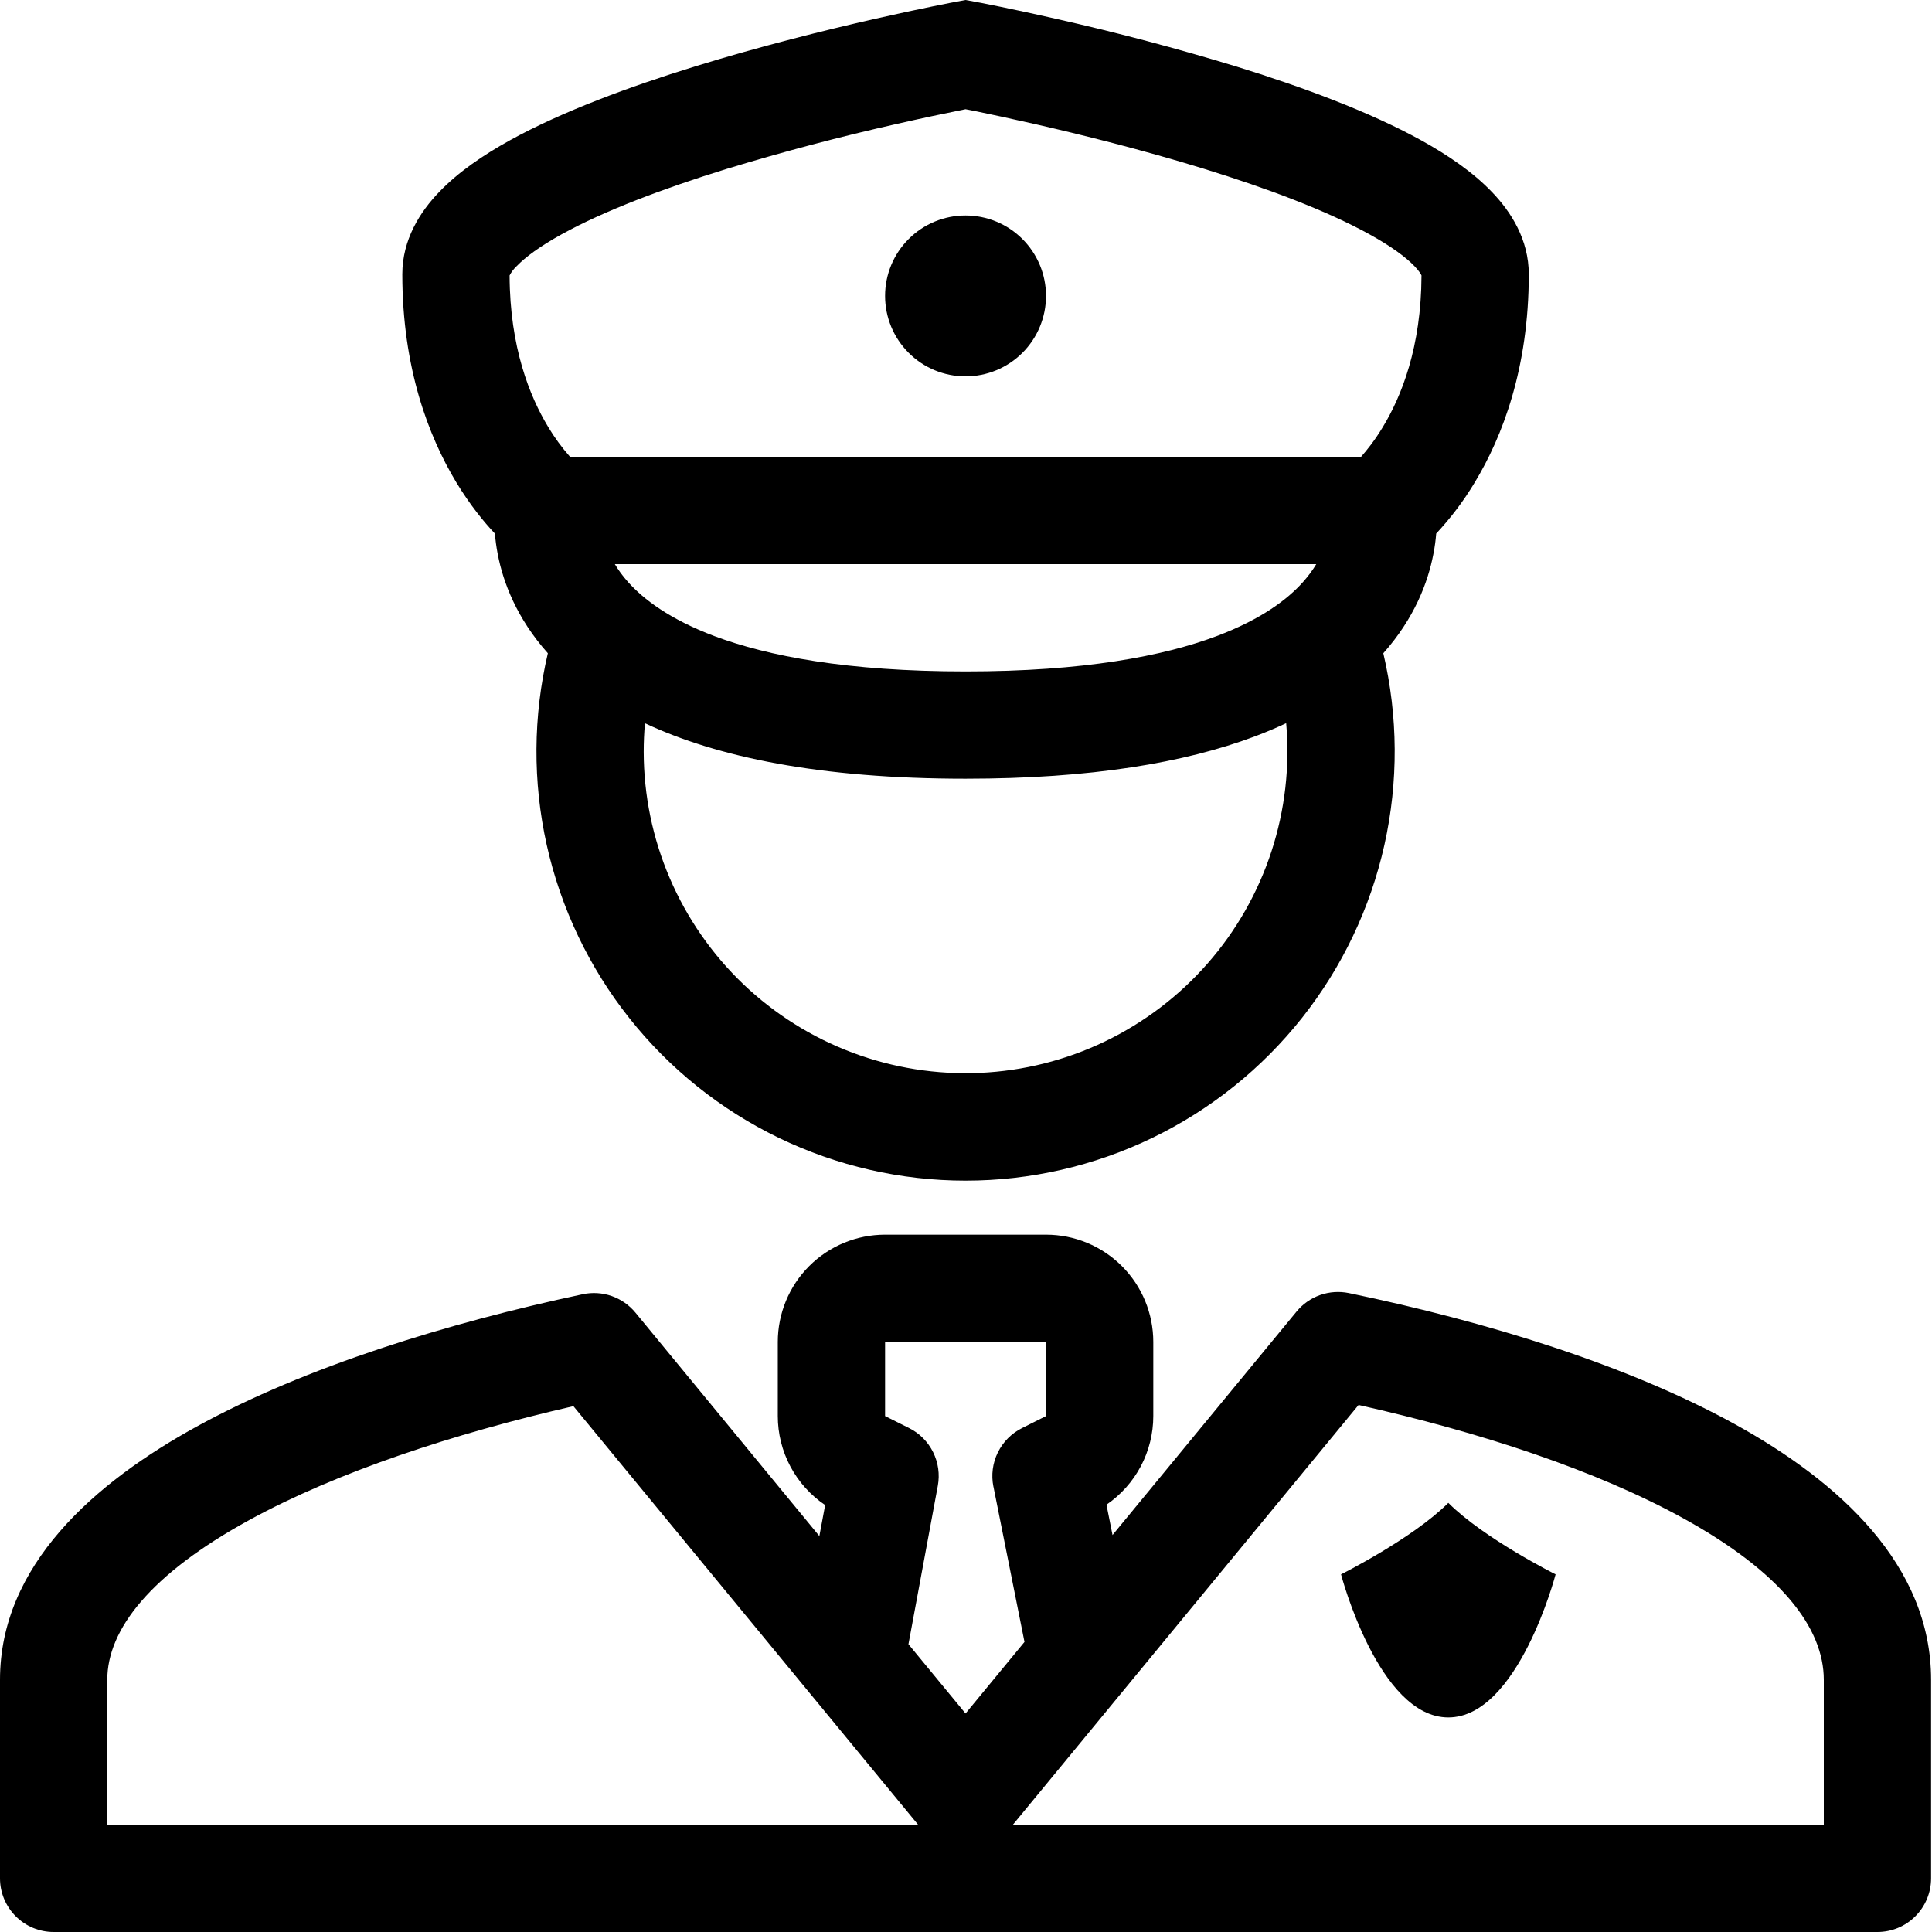 <svg width="51" height="51" viewBox="0 0 51 51" fill="none" xmlns="http://www.w3.org/2000/svg">
<path d="M25.488 9.935C26.051 9.935 26.591 9.712 26.99 9.313C27.388 8.915 27.612 8.375 27.612 7.811C27.612 7.248 27.388 6.708 26.99 6.31C26.591 5.911 26.051 5.688 25.488 5.688C24.924 5.688 24.384 5.911 23.986 6.31C23.587 6.708 23.364 7.248 23.364 7.811C23.364 8.375 23.587 8.915 23.986 9.313C24.384 9.712 24.924 9.935 25.488 9.935Z" fill="black"/>
<path fill-rule="evenodd" clip-rule="evenodd" d="M25.228 0.048L25.216 0.051L25.184 0.057L25.066 0.079L24.627 0.167C24.25 0.244 23.714 0.357 23.072 0.503C21.791 0.794 20.07 1.221 18.343 1.754C16.632 2.283 14.841 2.94 13.452 3.708C12.761 4.091 12.098 4.54 11.593 5.068C11.09 5.59 10.62 6.322 10.62 7.241C10.62 9.712 11.314 11.522 12.047 12.736C12.409 13.333 12.775 13.779 13.064 14.085C13.078 14.248 13.1 14.43 13.139 14.629C13.282 15.373 13.64 16.322 14.462 17.244C14.071 18.907 14.061 20.636 14.432 22.304C14.804 23.971 15.548 25.532 16.609 26.871C17.669 28.21 19.019 29.292 20.557 30.036C22.095 30.779 23.781 31.166 25.489 31.166C27.197 31.166 28.883 30.779 30.421 30.036C31.958 29.292 33.308 28.21 34.369 26.871C35.429 25.532 36.173 23.971 36.545 22.304C36.917 20.636 36.907 18.907 36.516 17.244C37.336 16.322 37.694 15.375 37.837 14.629C37.877 14.43 37.899 14.248 37.912 14.085C38.298 13.672 38.639 13.22 38.929 12.736C39.664 11.522 40.356 9.712 40.356 7.241C40.356 6.322 39.886 5.59 39.383 5.068C38.878 4.54 38.215 4.091 37.524 3.708C36.135 2.94 34.344 2.283 32.632 1.754C31.072 1.279 29.495 0.861 27.904 0.503C27.241 0.352 26.577 0.21 25.91 0.078L25.793 0.057L25.76 0.051L25.749 0.048L25.488 0L25.228 0.048V0.048ZM25.488 1.44L25.749 0.048L25.488 1.44ZM25.228 0.048L25.488 1.44L25.228 0.048ZM25.488 17.724C28.613 17.724 30.712 17.319 32.115 16.792C33.303 16.346 33.995 15.814 34.395 15.365C34.541 15.202 34.655 15.044 34.746 14.892H16.23C16.321 15.044 16.436 15.204 16.58 15.365C16.982 15.814 17.673 16.346 18.86 16.792C20.265 17.319 22.363 17.724 25.488 17.724ZM35.927 12.06H15.049C14.832 11.815 14.638 11.551 14.47 11.27C13.985 10.467 13.458 9.169 13.452 7.271C13.499 7.18 13.562 7.098 13.636 7.028C13.866 6.788 14.254 6.501 14.824 6.186C15.957 5.559 17.529 4.97 19.18 4.459C20.671 4.005 22.179 3.607 23.7 3.265C24.294 3.13 24.89 3.003 25.488 2.883C25.569 2.897 25.668 2.918 25.783 2.941C26.142 3.015 26.658 3.125 27.276 3.265C28.517 3.547 30.161 3.955 31.796 4.46C33.447 4.97 35.019 5.559 36.152 6.186C36.723 6.501 37.111 6.788 37.341 7.028C37.469 7.162 37.511 7.241 37.524 7.271C37.518 9.169 36.992 10.467 36.505 11.27C36.295 11.62 36.087 11.88 35.927 12.06V12.06ZM16.992 19.848C16.992 19.593 17.003 19.341 17.025 19.092C18.919 19.98 21.632 20.556 25.488 20.556C28.809 20.556 31.278 20.131 33.109 19.445C33.406 19.334 33.687 19.215 33.952 19.09C34.052 20.233 33.92 21.383 33.564 22.473C33.208 23.562 32.635 24.569 31.879 25.431C31.124 26.294 30.202 26.994 29.169 27.491C28.136 27.988 27.012 28.27 25.867 28.321C24.722 28.372 23.578 28.191 22.505 27.788C21.431 27.386 20.451 26.77 19.621 25.979C18.792 25.187 18.132 24.236 17.68 23.182C17.228 22.129 16.994 20.994 16.992 19.848V19.848ZM13.448 7.284V7.28V7.284Z" fill="black"/>
<path d="M38.232 39.672C39.176 40.616 41.064 41.559 41.064 41.559C41.064 41.559 40.075 45.336 38.232 45.336C36.388 45.336 35.4 41.559 35.4 41.559C35.4 41.559 37.287 40.616 38.232 39.672Z" fill="black"/>
<path fill-rule="evenodd" clip-rule="evenodd" d="M20.532 35.424C20.532 34.673 20.83 33.952 21.361 33.421C21.892 32.89 22.613 32.592 23.364 32.592H27.612C28.363 32.592 29.083 32.89 29.614 33.421C30.146 33.952 30.444 34.673 30.444 35.424V37.381C30.444 37.842 30.331 38.296 30.116 38.703C29.9 39.111 29.589 39.46 29.208 39.72L29.368 40.521L34.227 34.621C34.391 34.422 34.606 34.271 34.849 34.185C35.092 34.1 35.354 34.082 35.607 34.134C39.237 34.887 42.952 36.028 45.795 37.594C48.545 39.11 50.976 41.309 50.976 44.342V49.584C50.976 49.959 50.827 50.319 50.561 50.585C50.296 50.851 49.935 51 49.56 51H1.416C1.04 51 0.68 50.851 0.415 50.585C0.149 50.319 0 49.959 0 49.584V44.342C0 41.326 2.478 39.141 5.228 37.638C8.083 36.077 11.798 34.927 15.385 34.164C15.638 34.11 15.902 34.127 16.147 34.212C16.391 34.298 16.608 34.449 16.773 34.649L21.629 40.548L21.782 39.73C21.397 39.471 21.082 39.12 20.864 38.711C20.646 38.301 20.532 37.844 20.532 37.379V35.424V35.424ZM26.224 39.241L27.044 43.343L25.488 45.232L23.981 43.403L24.756 39.221C24.812 38.919 24.768 38.607 24.631 38.332C24.494 38.057 24.272 37.834 23.997 37.697L23.364 37.381V35.424H27.612V37.381L26.979 37.698C26.701 37.837 26.477 38.063 26.34 38.342C26.203 38.621 26.162 38.937 26.223 39.241H26.224ZM26.738 48.168L35.863 37.088C39.063 37.804 42.132 38.811 44.427 40.075C47.017 41.501 48.144 42.975 48.144 44.342V48.168H26.74H26.738ZM15.136 37.119L24.236 48.168H2.832V44.342C2.832 43.019 3.965 41.556 6.586 40.122C8.898 38.858 11.972 37.845 15.138 37.119H15.136Z" fill="black"/>
</svg>
